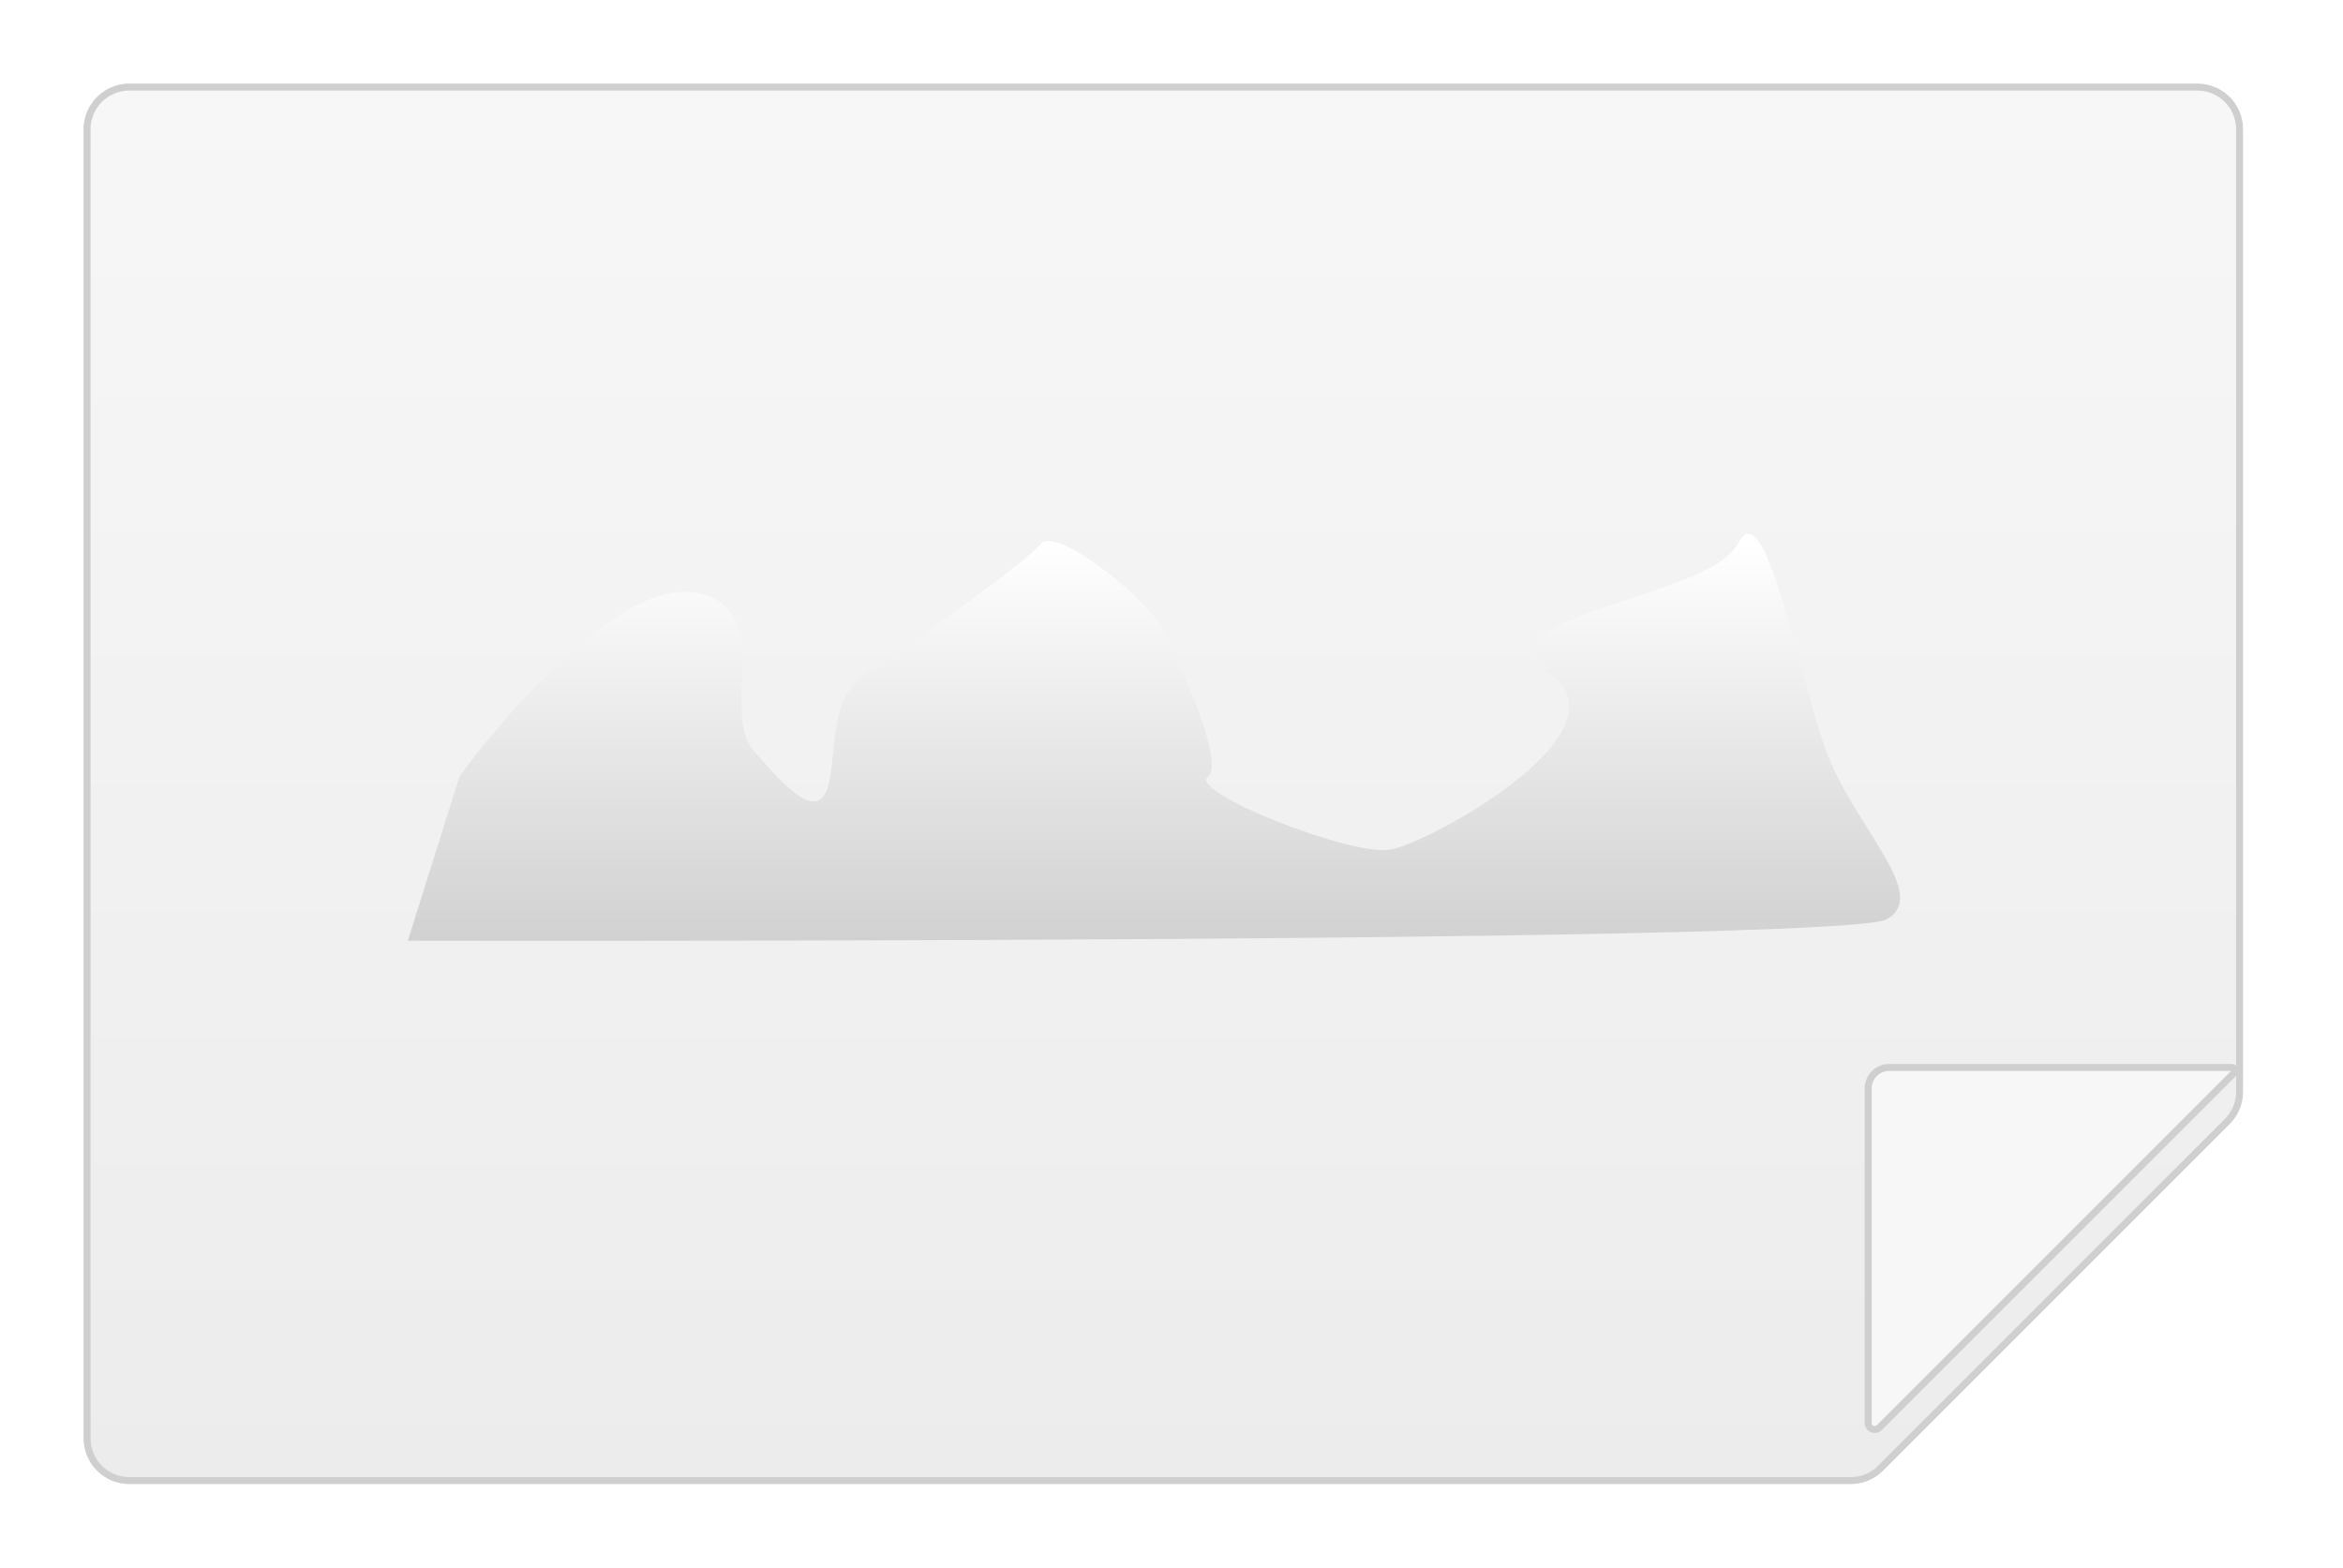 <svg xmlns="http://www.w3.org/2000/svg" xmlns:xlink="http://www.w3.org/1999/xlink" width="168.146" height="112.5" viewBox="0 0 168.146 112.5">
  <defs>
    <linearGradient id="linear-gradient" x1="0.5" x2="0.5" y2="1" gradientUnits="objectBoundingBox">
      <stop offset="0" stop-color="#f7f7f7"/>
      <stop offset="1" stop-color="#ececec"/>
    </linearGradient>
    <filter id="Path_40" x="0" y="0" width="166.974" height="112.5" filterUnits="userSpaceOnUse">
      <feOffset dy="3" input="SourceAlpha"/>
      <feGaussianBlur stdDeviation="2" result="blur"/>
      <feFlood flood-opacity="0.161"/>
      <feComposite operator="in" in2="blur"/>
      <feComposite in="SourceGraphic"/>
    </filter>
    <filter id="Path_41" x="126.32" y="68.845" width="41.827" height="41.498" filterUnits="userSpaceOnUse">
      <feOffset input="SourceAlpha"/>
      <feGaussianBlur stdDeviation="2.5" result="blur-2"/>
      <feFlood flood-opacity="0.161"/>
      <feComposite operator="in" in2="blur-2"/>
      <feComposite in="SourceGraphic"/>
    </filter>
    <linearGradient id="linear-gradient-2" x1="0.5" x2="0.5" y2="1" gradientUnits="objectBoundingBox">
      <stop offset="0" stop-color="#fff"/>
      <stop offset="1" stop-color="#d1d1d1"/>
    </linearGradient>
  </defs>
  <g id="Group_82" data-name="Group 82" transform="translate(-897.75 -1356.75)">
    <g id="Group_81" data-name="Group 81" transform="translate(904 1360)">
      <g transform="matrix(1, 0, 0, 1, -6.25, -3.25)" filter="url(#Path_40)">
        <path id="Path_40-2" data-name="Path 40" d="M1426.889,661.63V755.57a3.03,3.03,0,0,0,3.031,3.03h123.535a3.032,3.032,0,0,0,2.143-.888l24.879-24.879a3.032,3.032,0,0,0,.888-2.142V661.63a3.032,3.032,0,0,0-3.03-3.03H1429.919A3.031,3.031,0,0,0,1426.889,661.63Z" transform="translate(-1420.64 -655.35)" stroke="#cfcfcf" stroke-width="0.5" fill="url(#linear-gradient)"/>
      </g>
      <g transform="matrix(1, 0, 0, 1, -6.25, -3.25)" filter="url(#Path_41)">
        <path id="Path_41-2" data-name="Path 41" d="M1511.25,732.525v-24a1.516,1.516,0,0,1,1.515-1.515h24.568a.237.237,0,0,1,.167.4l-25.445,25.445A.472.472,0,0,1,1511.25,732.525Z" transform="translate(-1377.18 -630.41)" fill="#f7f7f7" stroke="#cfcfcf" stroke-width="0.5"/>
      </g>
    </g>
    <path id="Path_42" data-name="Path 42" d="M1323.954,1374.684c.652-1.087,10.653-14.132,16.741-13.262s1.957,8.479,4.348,11.306,4.349,4.783,5.218,3.044,0-6.74,2.826-8.479,11.523-8.045,12.61-9.35,7.609,3.914,8.7,6.088,4.566,9.566,3.261,10.653,10.219,5.653,13.045,5.218,17.393-8.479,11.523-12.61,11.523-5.436,13.48-9.35,4.348,9.35,6.305,14.785,7.61,10.436,4.348,12.176-106.1,1.522-106.1,1.522Z" transform="translate(-393.24 37.831)" fill="url(#linear-gradient-2)"/>
  </g>
</svg>

